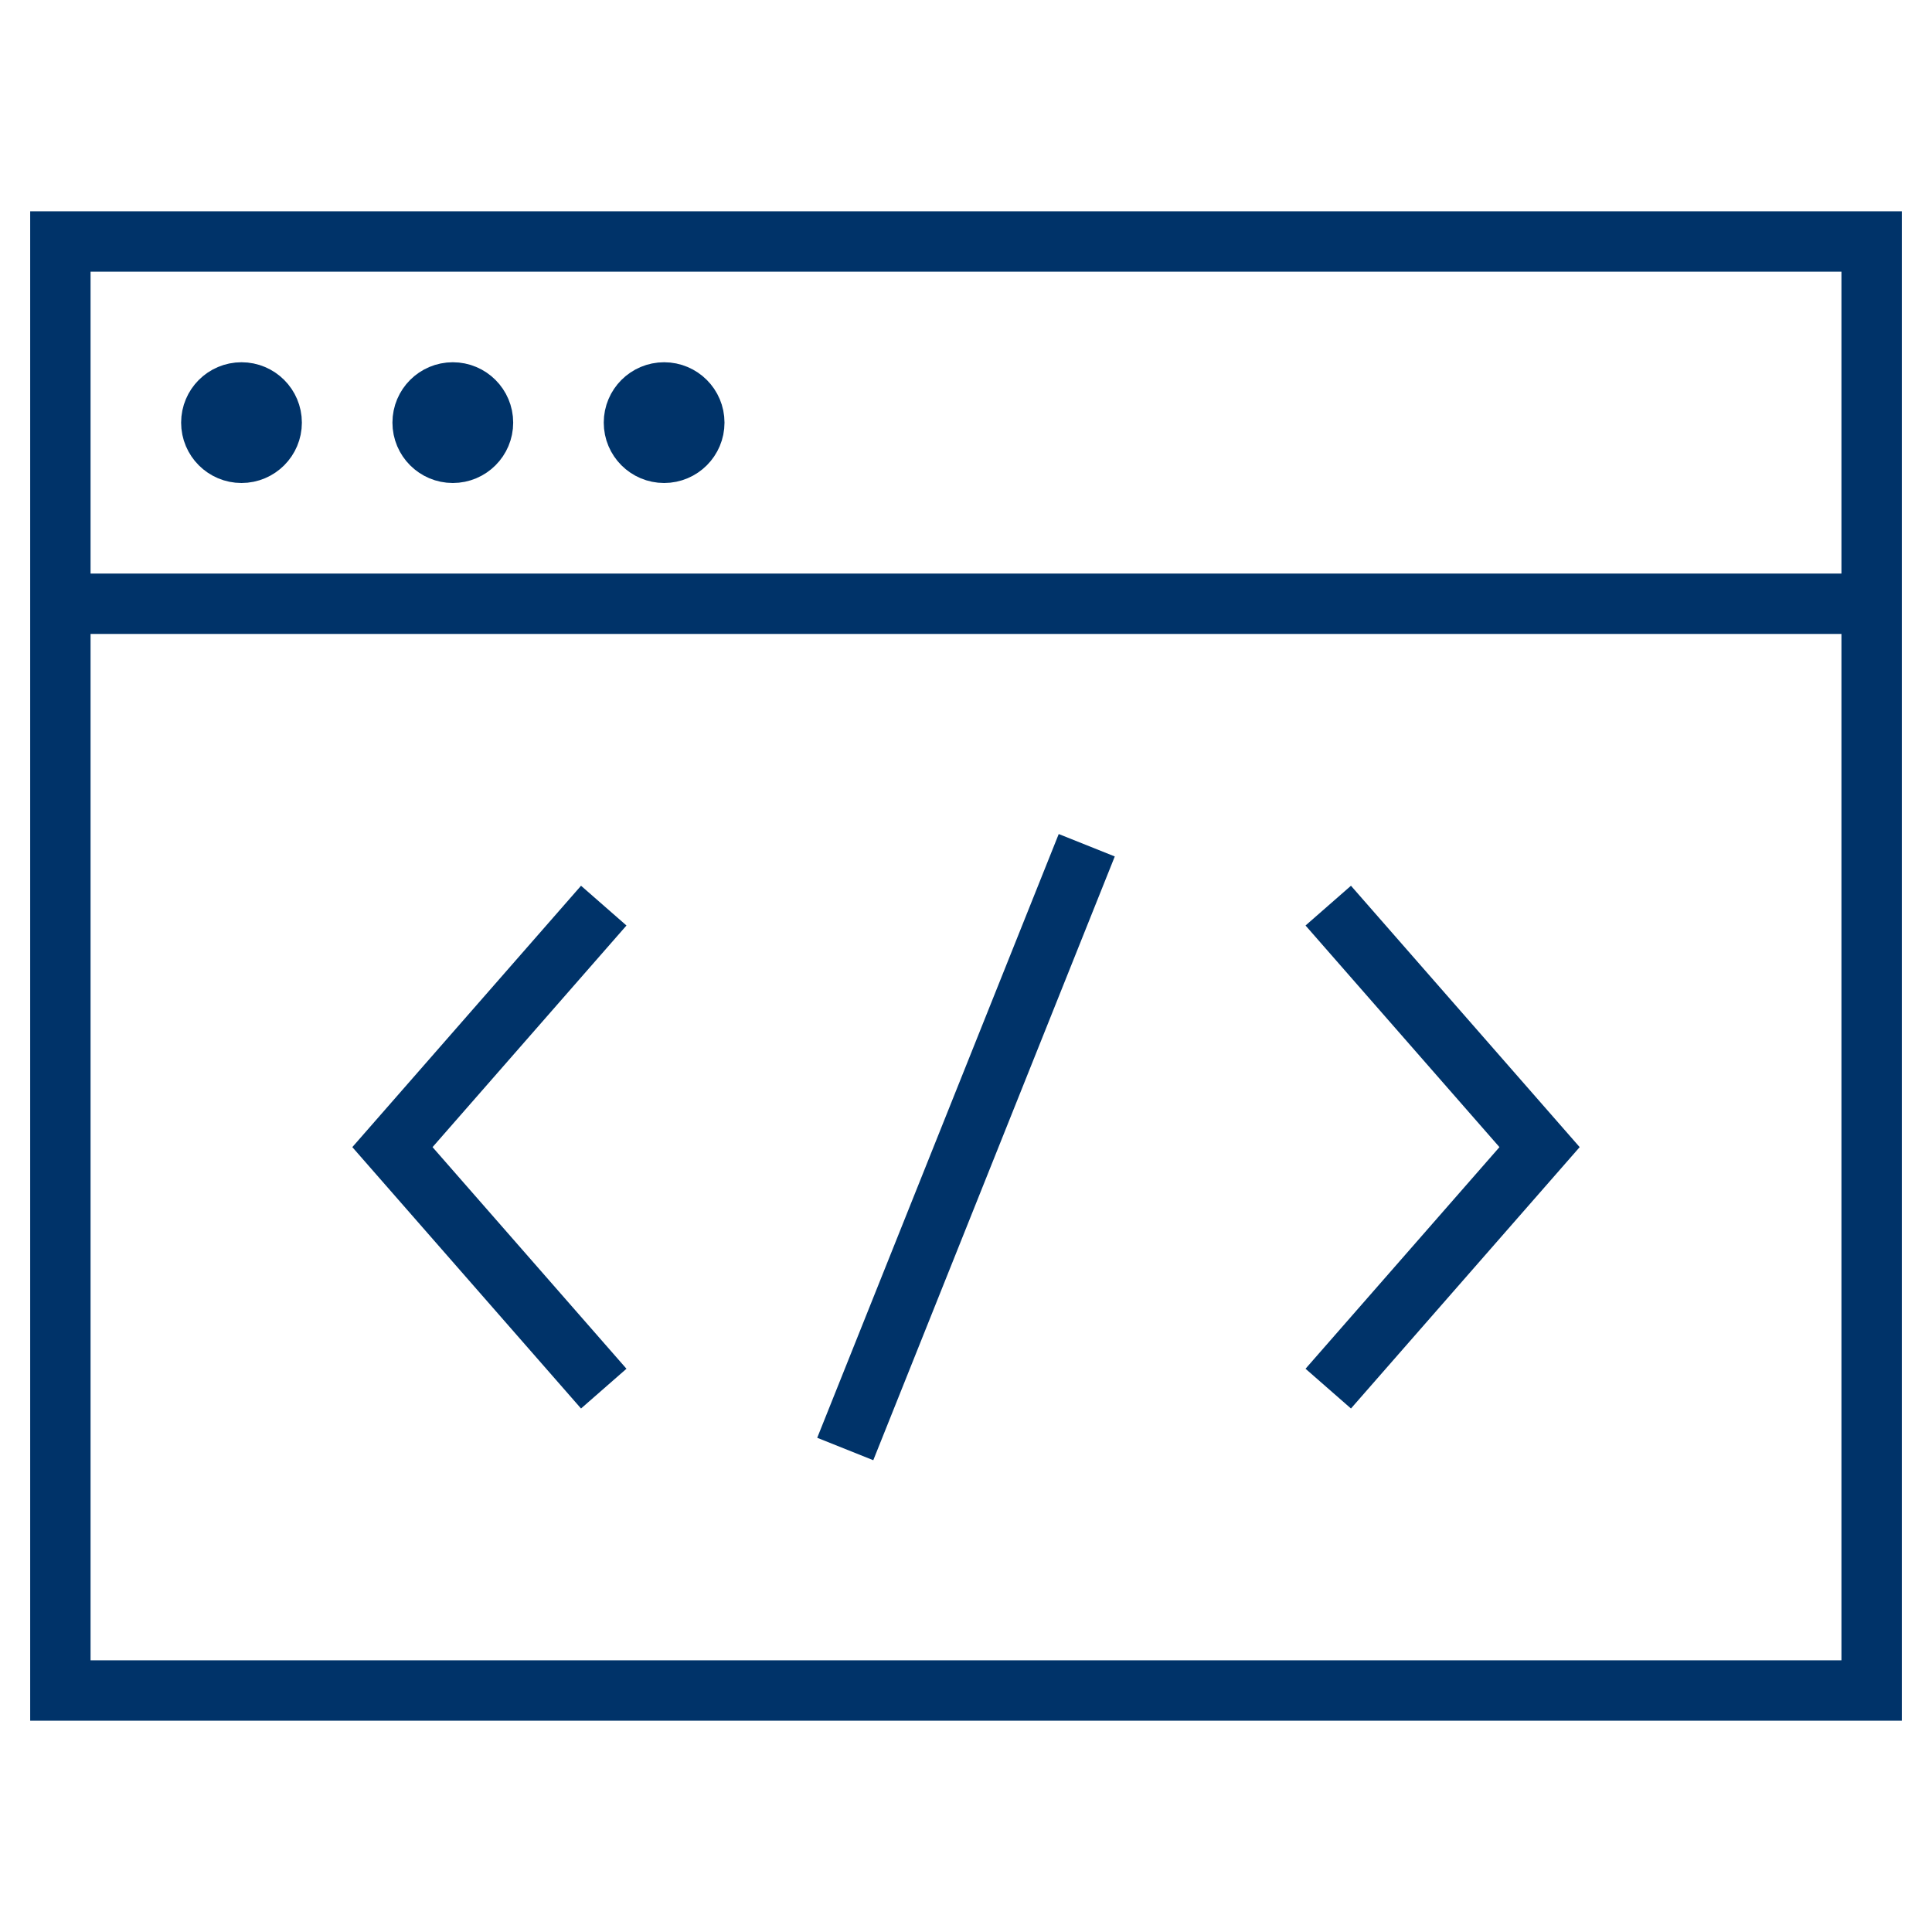 <?xml version="1.0" encoding="UTF-8"?>
<svg xmlns="http://www.w3.org/2000/svg" aria-describedby="desc" aria-labelledby="title" viewBox="0 0 64 64"><path fill="none" stroke="#003369" stroke-width="2" d="M2 20v36h60V20M2 8h60v12H2z" data-name="layer1" style="stroke: #003369;"/><path fill="none" stroke="#003369" stroke-width="2" d="M44 30l7 8-7 8M20 30l-7 8 7 8m16-18l-8 20" data-name="layer2" style="stroke: #003369;"/><circle cx="8" cy="14" r="1" fill="none" stroke="#003369" stroke-width="2" data-name="layer1" style="stroke: #003369;"/><circle cx="15" cy="14" r="1" fill="none" stroke="#003369" stroke-width="2" data-name="layer1" style="stroke: #003369;"/><circle cx="22" cy="14" r="1" fill="none" stroke="#003369" stroke-width="2" data-name="layer1" style="stroke: #003369;"/></svg>
